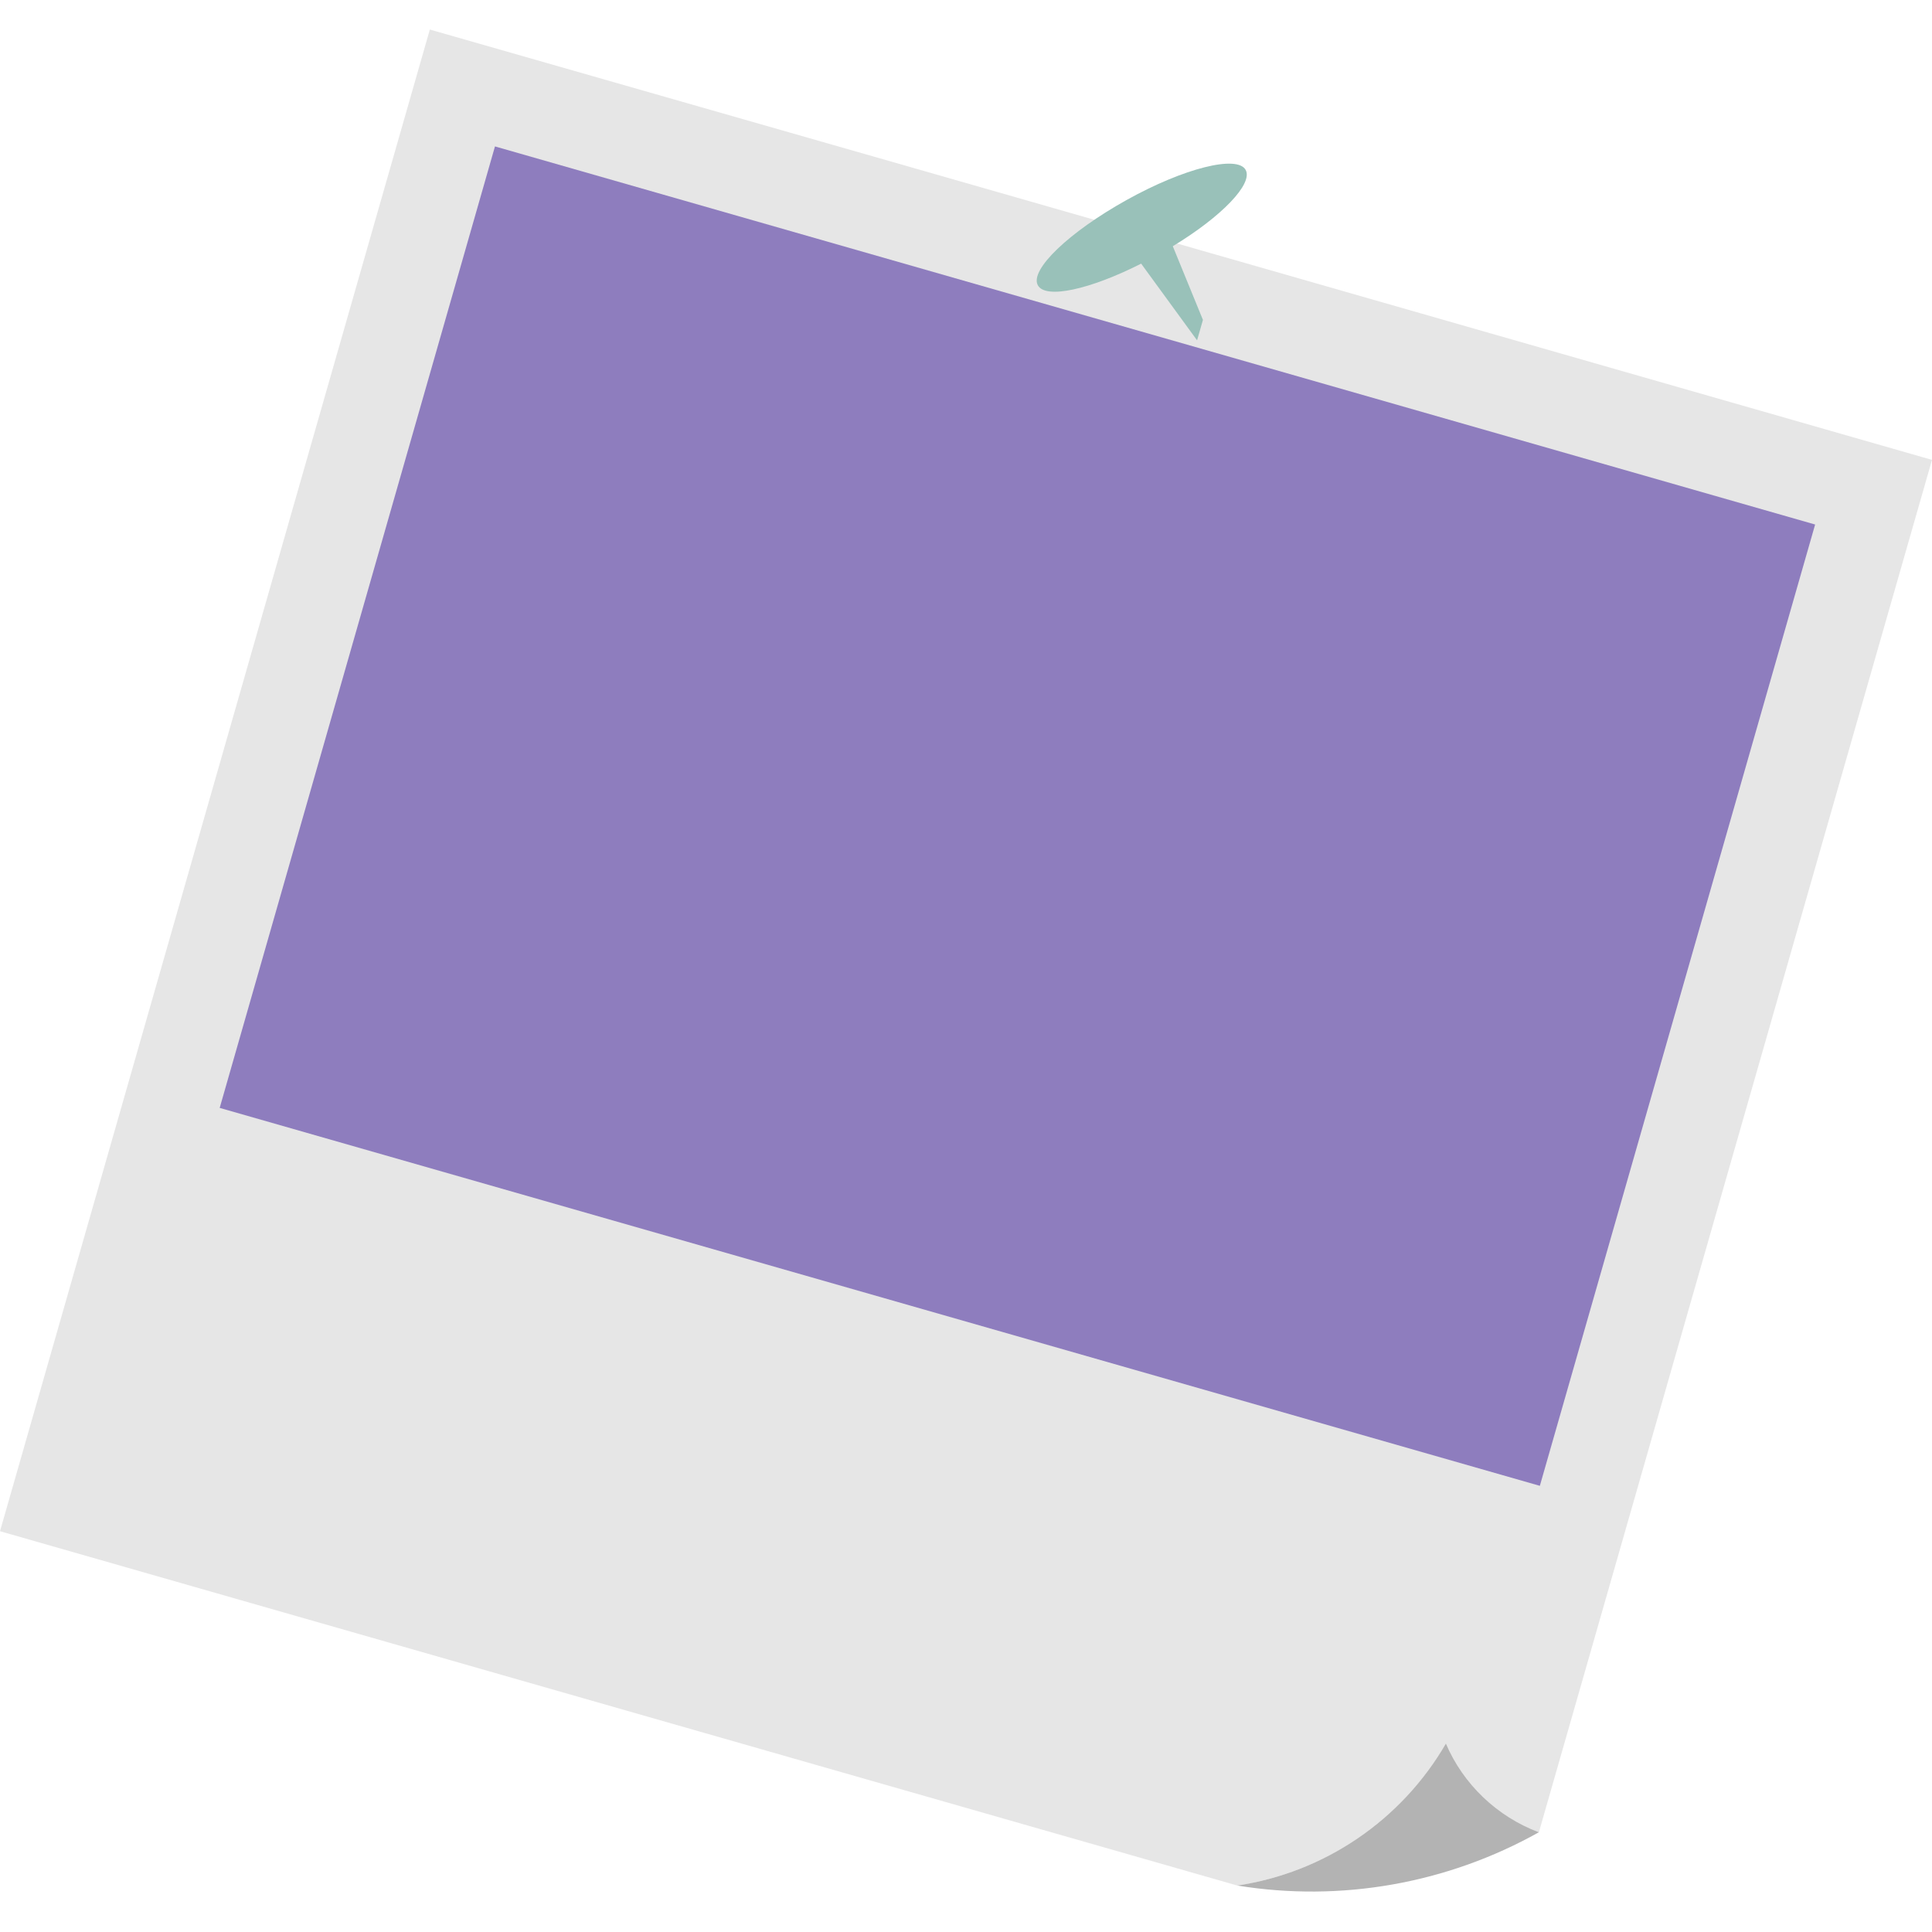 <svg xmlns="http://www.w3.org/2000/svg" xmlns:xlink="http://www.w3.org/1999/xlink" width="1080" zoomAndPan="magnify" viewBox="0 0 810 810" height="1080" preserveAspectRatio="xMidYMid meet" version="1.0"><defs><clipPath id="50115efa1d"><path d="M 0 12.285 L 810 12.285 L 810 791 L 0 791 Z M 0 12.285 " clip-rule="nonzero"/></clipPath></defs><g clip-path="url(#50115efa1d)"><path fill="#e6e6e6" d="M 518.73 790.516 C 555.445 785.039 587.598 763.066 606.203 731.055 C 613.504 748.184 627.684 761.59 645.164 768.262 L 810 192.809 C 534.523 113.898 479.625 98.035 180.211 12.387 L 0 641.965 Z M 518.73 790.516 " fill-opacity="1" fill-rule="evenodd"/></g><path fill="#8e7dbe" d="M 92.105 464.492 L 645.586 622.941 L 761 219.906 L 207.52 61.387 Z M 92.105 464.492 " fill-opacity="1" fill-rule="evenodd"/><path fill="#b3b3b3" d="M 518.73 790.516 C 562.184 797.605 606.832 789.672 645.164 768.191 C 627.684 761.59 613.504 748.113 606.203 730.984 C 587.598 763.066 555.375 785.039 518.73 790.516 Z M 518.73 790.516 " fill-opacity="1" fill-rule="evenodd"/><path fill="#99c1b9" d="M 472.324 83.855 C 448.246 97.262 431.605 113.129 435.117 119.586 C 438.348 125.555 457.09 121.344 478.434 110.531 L 501.879 142.684 L 504.336 134.117 L 491.699 103.23 C 512.199 90.805 525.469 77.043 522.238 71.219 C 518.73 64.898 496.402 70.445 472.324 83.855 Z M 472.324 83.855 " fill-opacity="1" fill-rule="evenodd"/></svg>
